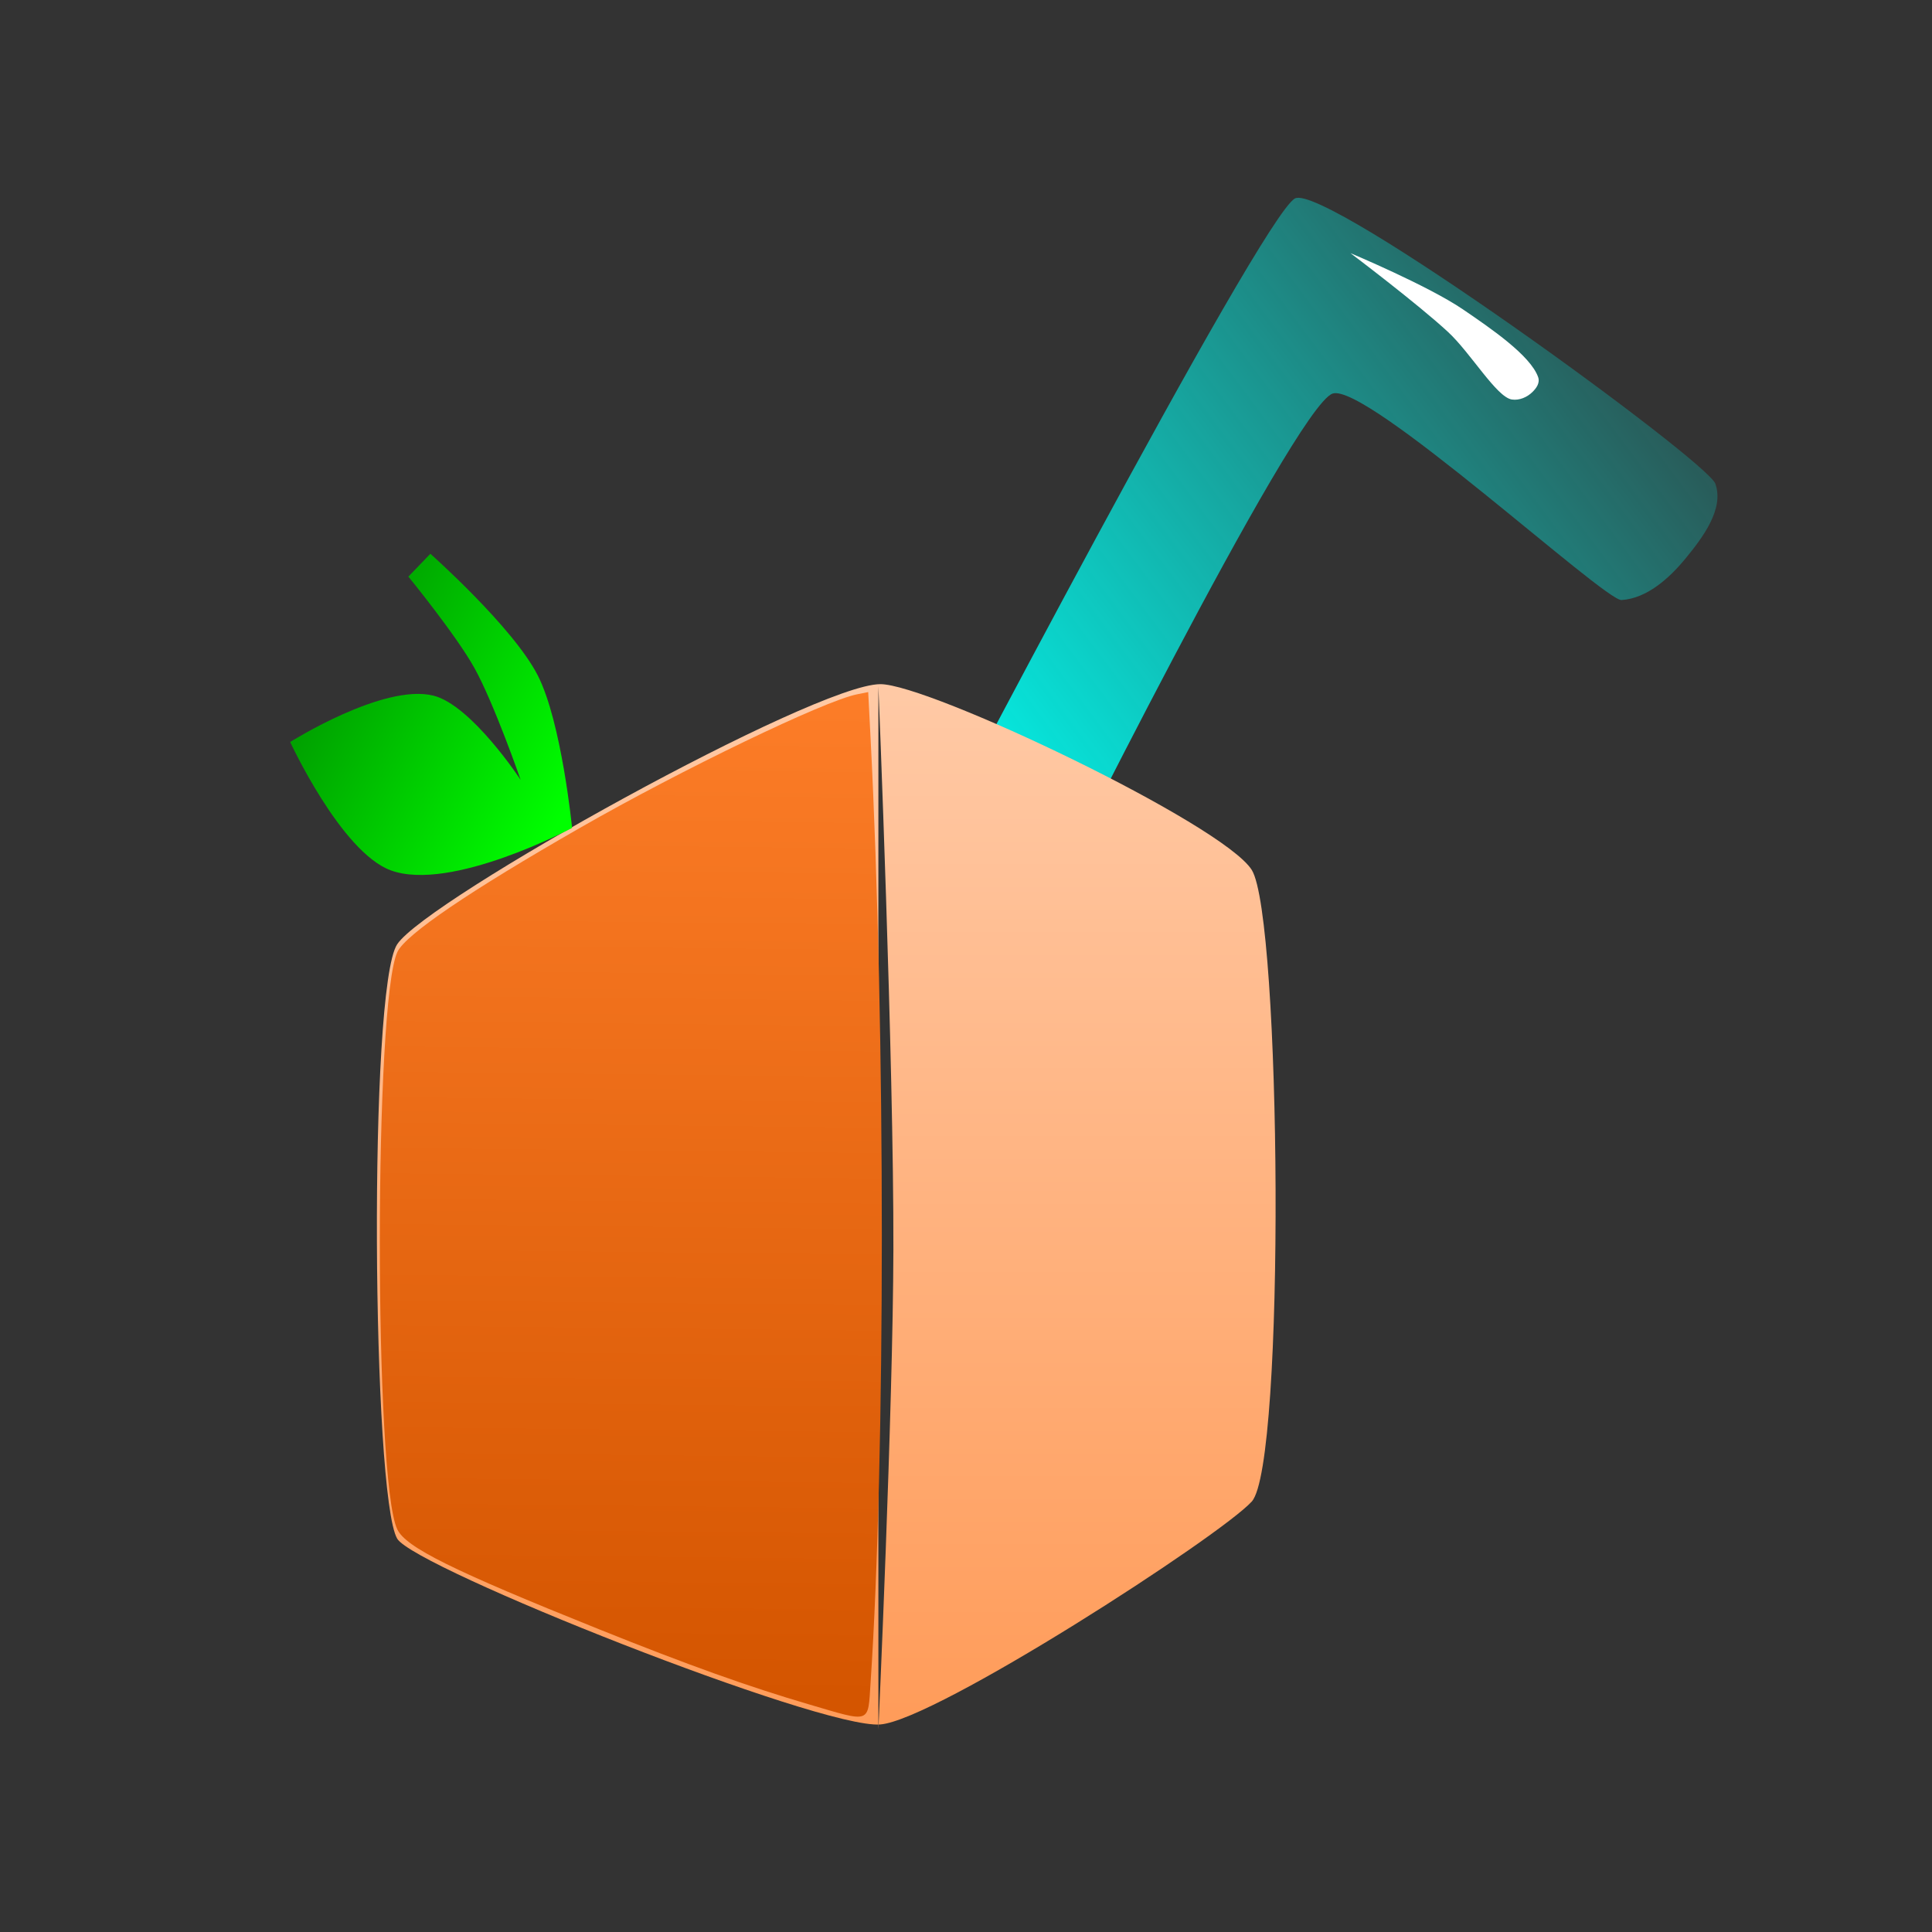 <?xml version="1.0" encoding="UTF-8" standalone="no"?>
<!-- Created with Inkscape (http://www.inkscape.org/) -->

<svg
   xmlns:osb="http://www.openswatchbook.org/uri/2009/osb"
   xmlns:dc="http://purl.org/dc/elements/1.1/"
   xmlns:cc="http://creativecommons.org/ns#"
   xmlns:rdf="http://www.w3.org/1999/02/22-rdf-syntax-ns#"
   xmlns:svg="http://www.w3.org/2000/svg"
   xmlns="http://www.w3.org/2000/svg"
   xmlns:xlink="http://www.w3.org/1999/xlink"
   xmlns:sodipodi="http://sodipodi.sourceforge.net/DTD/sodipodi-0.dtd"
   xmlns:inkscape="http://www.inkscape.org/namespaces/inkscape"
   width="260"
   height="260"
   id="svg2"
   version="1.1"
   inkscape:version="0.48.5 r10040"
   sodipodi:docname="orangejuice.svg">
  <rect width="100%" height="100%" fill="#333333" stroke="none"/>
  <defs
     id="defs4">
    <linearGradient
       inkscape:collect="always"
       id="linearGradient8208">
      <stop
         style="stop-color:#00fff4;stop-opacity:1;"
         offset="0"
         id="stop8210" />
      <stop
         style="stop-color:#00fff4;stop-opacity:0;"
         offset="1"
         id="stop8212" />
    </linearGradient>
    <linearGradient
       inkscape:collect="always"
       id="linearGradient8180">
      <stop
         style="stop-color:#d45500;stop-opacity:1;"
         offset="0"
         id="stop8182" />
      <stop
         style="stop-color:#ff7f2a;stop-opacity:1"
         offset="1"
         id="stop8184" />
    </linearGradient>
    <linearGradient
       inkscape:collect="always"
       id="linearGradient8166">
      <stop
         style="stop-color:#ff9955;stop-opacity:1;"
         offset="0"
         id="stop8168" />
      <stop
         style="stop-color:#ffccaa;stop-opacity:1"
         offset="1"
         id="stop8170" />
    </linearGradient>
    <pattern
       inkscape:collect="always"
       xlink:href="#pattern8099"
       id="pattern8104"
       patternTransform="matrix(0.569,0,0,0.588,8.2458496e-7,2.8491211e-7)" />
    <pattern
       inkscape:collect="always"
       xlink:href="#pattern8083"
       id="pattern8099"
       patternTransform="matrix(0.569,0,0,0.588,-24.642,20.607)" />
    <pattern
       inkscape:collect="always"
       xlink:href="#pattern8068"
       id="pattern8086"
       patternTransform="matrix(0.258,0,0,0.258,9.9438476e-7,0)" />
    <pattern
       inkscape:collect="always"
       xlink:href="#pattern8063"
       id="pattern8068"
       patternTransform="matrix(0.258,0,0,0.258,-35.754,10)" />
    <linearGradient
       inkscape:collect="always"
       id="linearGradient8035">
      <stop
         style="stop-color:#00ff00;stop-opacity:1;"
         offset="0"
         id="stop8037" />
      <stop
         style="stop-color:#008000;stop-opacity:1"
         offset="1"
         id="stop8039" />
    </linearGradient>
    <linearGradient
       id="linearGradient7936"
       osb:paint="solid">
      <stop
         style="stop-color:#d03636;stop-opacity:1;"
         offset="0"
         id="stop7938" />
    </linearGradient>
    <linearGradient
       inkscape:collect="always"
       id="linearGradient5211">
      <stop
         style="stop-color:#ff9955;stop-opacity:1;"
         offset="0"
         id="stop5213" />
      <stop
         style="stop-color:#ffccaa;stop-opacity:1"
         offset="1"
         id="stop5215" />
    </linearGradient>
    <marker
       inkscape:stockid="Arrow1Lstart"
       orient="auto"
       refY="0.0"
       refX="0.0"
       id="Arrow1Lstart"
       style="overflow:visible">
      <path
         id="path4084"
         d="M 0.0,0.0 L 5.0,-5.0 L -12.5,0.0 L 5.0,5.0 L 0.0,0.0 z "
         style="fill-rule:evenodd;stroke:#000000;stroke-width:1.0pt"
         transform="scale(0.8) translate(12.5,0)" />
    </marker>
    <marker
       inkscape:stockid="CurveIn"
       orient="auto"
       refY="0.0"
       refX="0.0"
       id="CurveIn"
       style="overflow:visible">
      <path
         id="path4268"
         d="M 4.625,-5.046 C 1.865,-5.046 -0.375,-2.806 -0.375,-0.046 C -0.375,2.714 1.865,4.954 4.625,4.954"
         style="fill-rule:evenodd;stroke:#000000;stroke-width:1.0pt;fill:none"
         transform="scale(0.6)" />
    </marker>
    <inkscape:perspective
       sodipodi:type="inkscape:persp3d"
       inkscape:vp_x="-66.751162 : 121.41022 : 1"
       inkscape:vp_y="-1.1129835 : 831.12304 : 0"
       inkscape:vp_z="320.42157 : 132.63264 : 1"
       inkscape:persp3d-origin="103.73414 : 104.07846 : 1"
       id="perspective2986" />
    <linearGradient
       inkscape:collect="always"
       xlink:href="#linearGradient5211"
       id="linearGradient5217"
       x1="175"
       y1="988.076"
       x2="174.286"
       y2="843.076"
       gradientUnits="userSpaceOnUse" />
    <linearGradient
       inkscape:collect="always"
       xlink:href="#linearGradient8035"
       id="linearGradient8041"
       x1="104.046"
       y1="121.104"
       x2="23.234"
       y2="24.129"
       gradientUnits="userSpaceOnUse"
       gradientTransform="matrix(0.353,-0.128,0.143,0.371,21.638,78.111)" />
    <pattern
       patternUnits="userSpaceOnUse"
       width="100"
       height="100"
       id="pattern8063">
      <path
         d="m 100,0 0,50 -50,50 -50,0 z M 0,0 50,0 0,50 z"
         style="fill:#00fff8;fill-opacity:1;stroke:none"
         id="path8060"
         inkscape:connector-curvature="0" />
    </pattern>
    <pattern
       patternUnits="userSpaceOnUse"
       width="25.754"
       height="25.754"
       patternTransform="translate(-35.754,10)"
       id="pattern8083">
      <rect
         id="rect8066"
         y="0"
         x="0"
         height="25.754"
         width="25.754"
         style="fill:url(#pattern8086);stroke:none" />
    </pattern>
    <pattern
       patternUnits="userSpaceOnUse"
       width="14.642"
       height="15.147"
       patternTransform="translate(-24.642,20.607)"
       id="pattern8101">
      <rect
         id="rect8088"
         y="0"
         x="0"
         height="15.147"
         width="14.642"
         style="fill:url(#pattern8104);stroke:none" />
    </pattern>
    <linearGradient
       inkscape:collect="always"
       xlink:href="#linearGradient8166"
       id="linearGradient8172"
       x1="154.553"
       y1="237.777"
       x2="154.553"
       y2="82.213"
       gradientUnits="userSpaceOnUse"
       gradientTransform="translate(-6.545,794.433)" />
    <linearGradient
       inkscape:collect="always"
       xlink:href="#linearGradient8180"
       id="linearGradient8186"
       x1="-11.112"
       y1="1002.865"
       x2="-9.596"
       y2="859.423"
       gradientUnits="userSpaceOnUse"
       gradientTransform="translate(92.955,17.728)" />
    <linearGradient
       inkscape:collect="always"
       xlink:href="#linearGradient8208"
       id="linearGradient8214"
       x1="113.642"
       y1="114.033"
       x2="229.305"
       y2="27.665"
       gradientUnits="userSpaceOnUse"
       gradientTransform="translate(6.587,-3.99)" />
  </defs>
  <sodipodi:namedview
     id="base"
     pagecolor="#ffffff"
     bordercolor="#666666"
     borderopacity="1.0"
     inkscape:pageopacity="0.0"
     inkscape:pageshadow="2"
     inkscape:zoom="1.979899"
     inkscape:cx="174.66218"
     inkscape:cy="147.97899"
     inkscape:document-units="px"
     inkscape:current-layer="layer1"
     showgrid="false"
     inkscape:snap-bbox="false"
     inkscape:snap-global="true"
     inkscape:window-width="1436"
     inkscape:window-height="856"
     inkscape:window-x="0"
     inkscape:window-y="0"
     inkscape:window-maximized="1"
     showguides="true"
     inkscape:snap-nodes="false"
     inkscape:guide-bbox="true">
    <inkscape:grid
       type="xygrid"
       id="grid3030"
       empspacing="5"
       visible="true"
       enabled="true"
       snapvisiblegridlinesonly="true" />
  </sodipodi:namedview>
  <g
     inkscape:groupmode="layer"
     id="layer7"
     inkscape:label="3">
    <path
       style="fill:url(#linearGradient8214);fill-opacity:1;stroke:none"
       d="m 124.27,116.104 c 0,0 45.402,-86.972 50.003,-89.398 4.039,-2.13 55.455,35.284 56.569,38.386 1.226,3.413 -1.736,7.301 -4.041,10.102 -2.166,2.632 -5.184,5.349 -8.586,5.556 -2.29,0.139 -34.415,-29.374 -38.891,-27.779 -5.225,1.862 -38.891,69.701 -38.891,69.701 z"
       id="path8190"
       inkscape:connector-curvature="0"
       sodipodi:nodetypes="cssasscc" />
    <path
       style="fill:#ffffff;fill-opacity:1;stroke:none"
       d="m 181.736,34.066 c 0,0 10.486,4.396 15.152,7.576 3.743,2.551 9.054,6.181 10.102,9.091 0.291,0.808 -0.247,1.514 -0.758,2.02 -0.7,0.693 -1.766,1.167 -2.778,1.01 -2.057,-0.318 -5.527,-6.26 -8.586,-9.091 -4.13,-3.822 -13.132,-10.607 -13.132,-10.607 z"
       id="path8216"
       inkscape:connector-curvature="0"
       sodipodi:nodetypes="casasac" />
  </g>
  <g
     inkscape:label="1"
     inkscape:groupmode="layer"
     id="layer1"
     transform="translate(0,-792.362)"
     style="display:inline">
    <path
       id="path8134"
       style="fill:url(#linearGradient8172);fill-opacity:1;stroke:none"
       d="m 118.209,884.728 c 0,0 2.078,50.499 2.02,75.761 -0.049,21.56 -2.02,64.65 -2.02,64.65 l 0,0 m 0.246,-140.706 c -8.928,0.056 -61.01,28.99 -65,35 -3.911,5.891 -3.371,74.276 0,80 2.311,3.925 56.908,25.616 65,25 7.483,-0.57 45.795,-25.369 50,-30 4.574,-5.038 3.976,-78.683 0,-85 -3.895,-6.188 -43.484,-25.041 -50,-25 z"
       inkscape:connector-curvature="0" />
    <path
       style="fill:url(#linearGradient8186);fill-opacity:1;fill-rule:nonzero;stroke:none"
       d="m 108.884,1021.735 c -8.142,-2.387 -16.261,-5.292 -28.284,-10.119 -19.73,-7.921 -25.972,-11.014 -27.139,-13.45 -3.145,-6.561 -3.123,-71.124 0.026,-77.708 1.119,-2.34 9.695,-8.163 24.598,-16.704 13.637,-7.815 32.843,-17.073 37.247,-17.954 l 1.507,-0.301 0.321,6.238 c 2.018,39.234 2.017,96.832 -0.002,127.077 -0.372,5.574 0.148,5.391 -8.273,2.921 l 2.5e-4,0 z"
       id="path8163"
       inkscape:connector-curvature="0" />
  </g>
  <g
     inkscape:groupmode="layer"
     id="layer6"
     inkscape:label="2"
     style="display:inline">
    <path
       style="fill:url(#linearGradient8041);fill-opacity:1;stroke:none"
       d="m 39.05,99.852 c 0,0 6.83,14.776 13.511,17.265 8.081,3.01 24.427,-5.696 24.427,-5.696 0,0 -1.408,-14.252 -4.621,-20.533 C 69.046,84.394 57.917,74.525 57.917,74.525 l -2.96,3.071 c 0,0 6.403,7.847 8.862,12.251 2.658,4.76 6.244,15.097 6.244,15.097 0,0 -6.611,-10.056 -11.745,-11.331 -6.726,-1.67 -19.267,6.24 -19.267,6.24 z"
       id="path8033"
       inkscape:connector-curvature="0"
       sodipodi:nodetypes="cacaccacac" />
  </g>
</svg>
